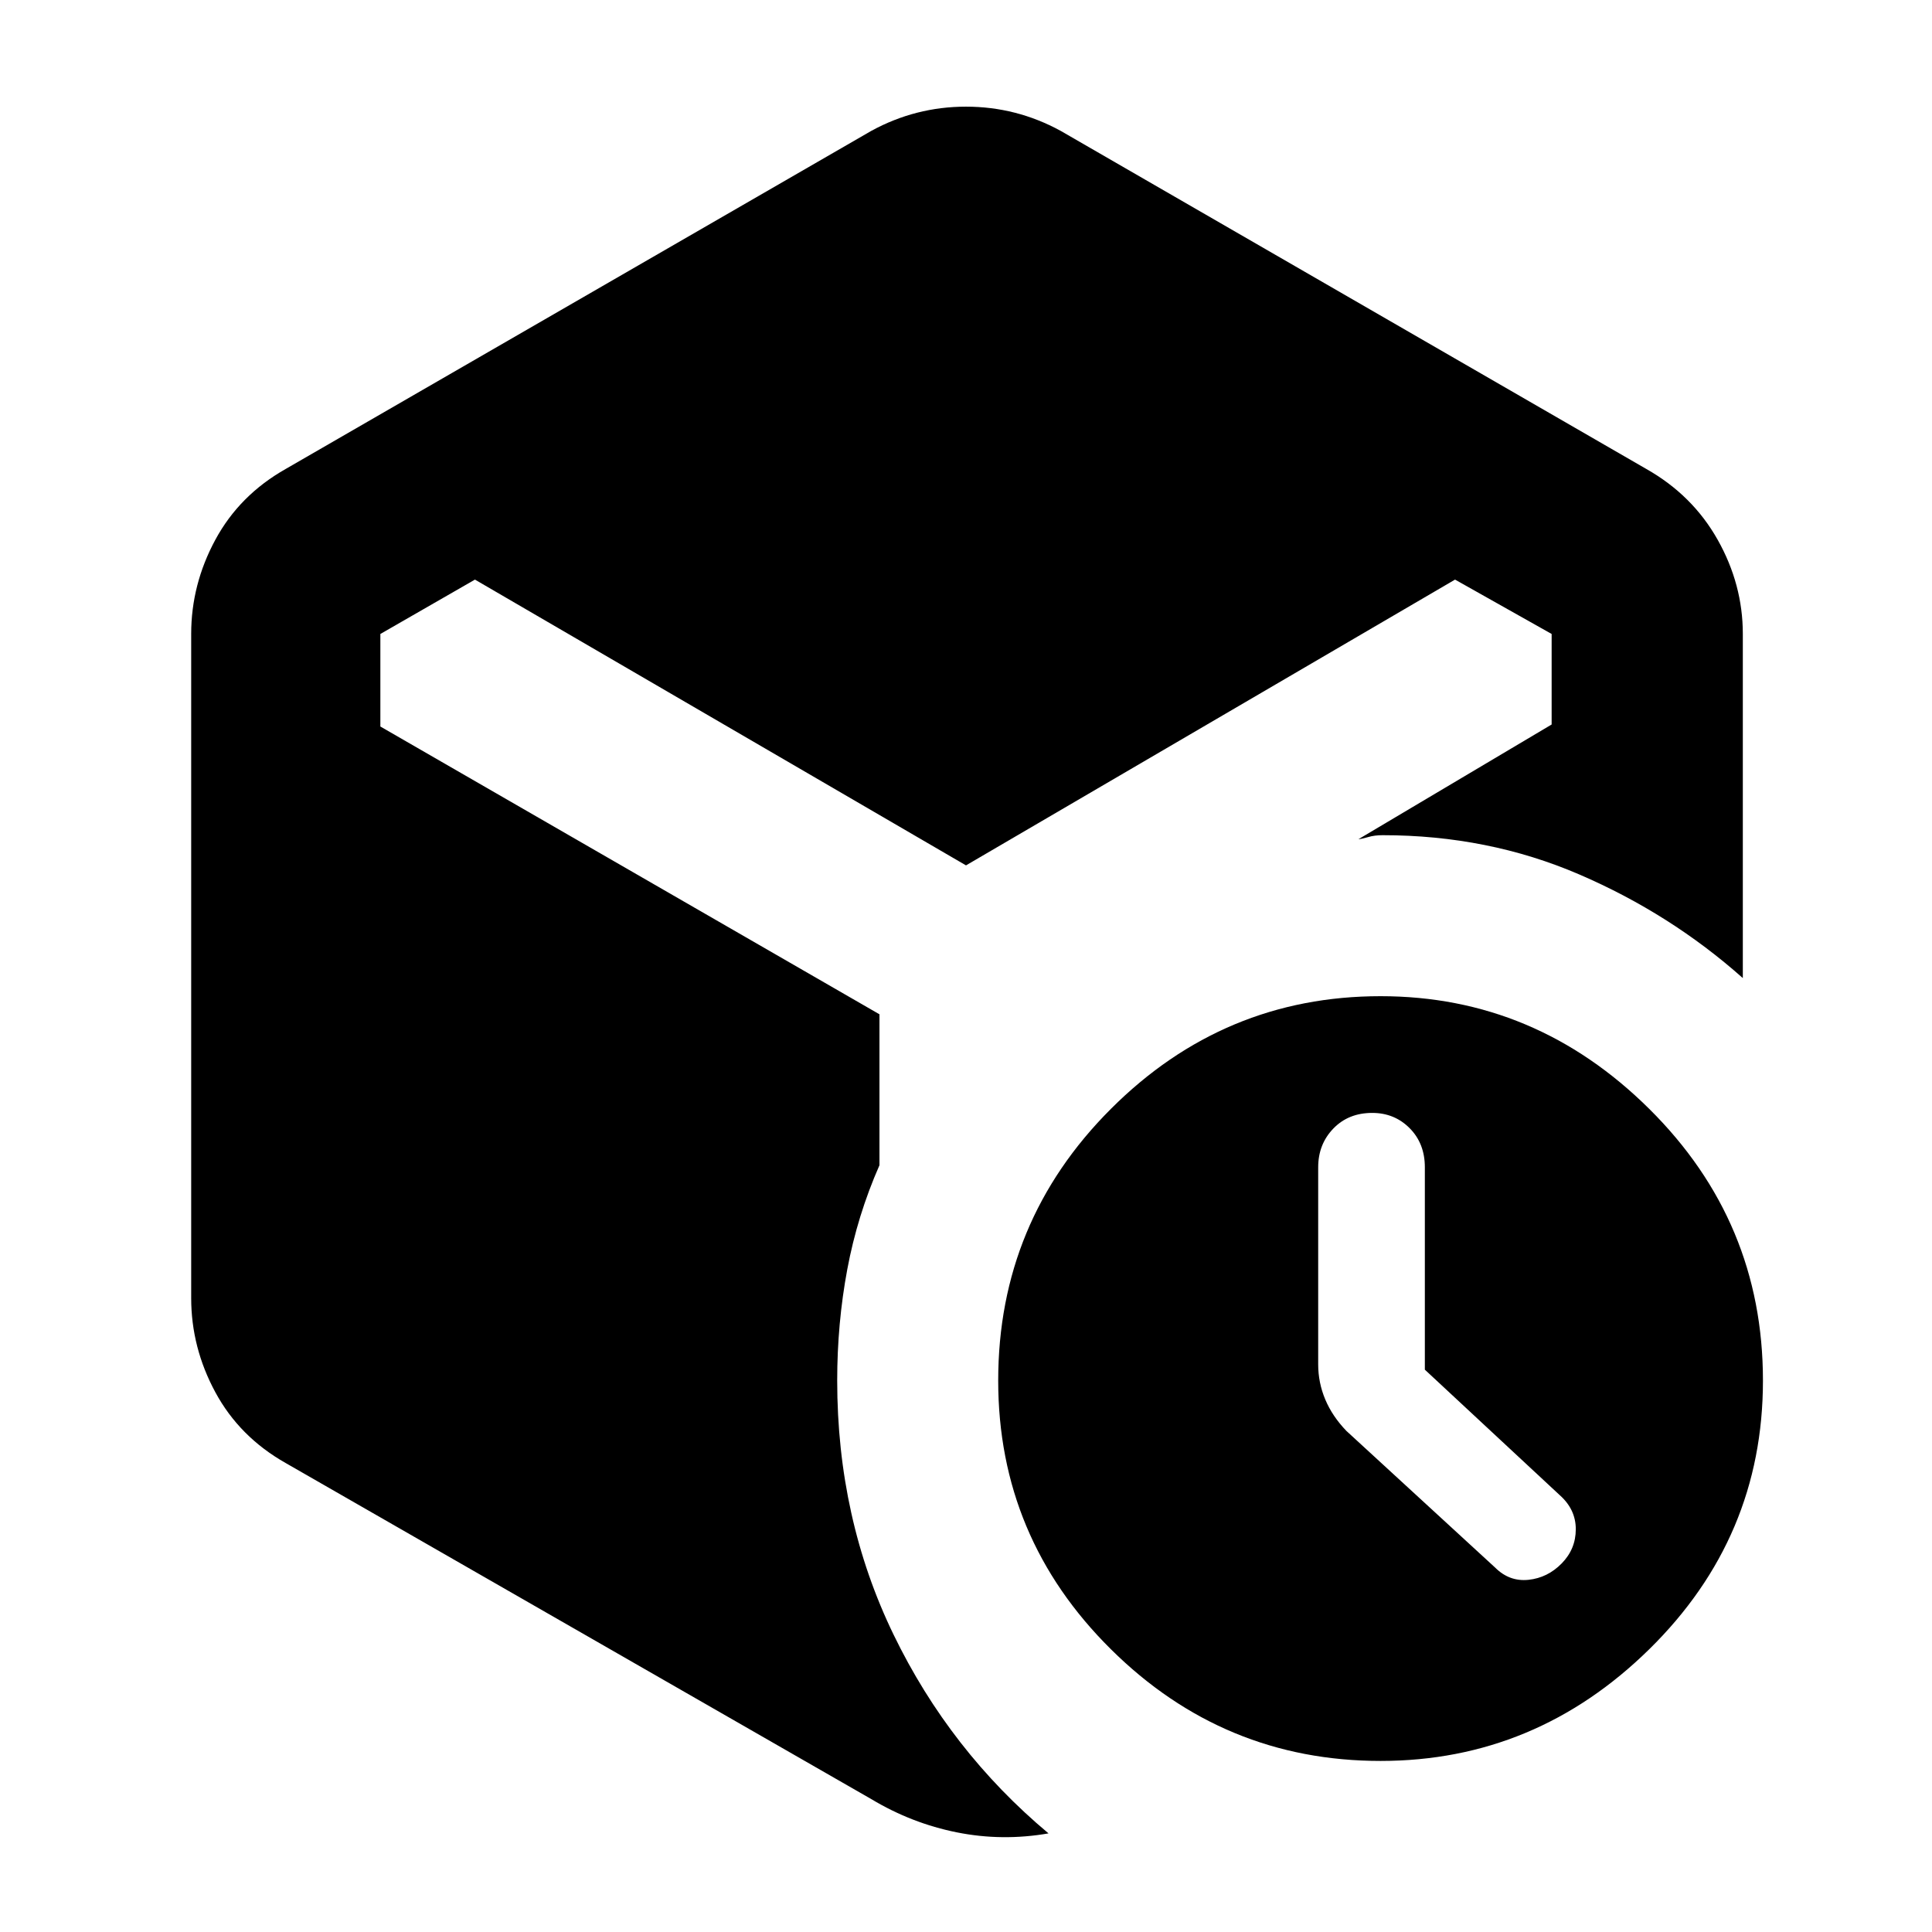 <svg xmlns="http://www.w3.org/2000/svg" width="48" height="48" viewBox="0 -960 960 960"><path d="M708-279.421V-380q0-11.8-7.543-19.4-7.543-7.6-18.6-7.6-11.857 0-19.357 7.8T655-380v98q0 9 3.5 17.357T669-249l73.909 67.909Q750-174 759.5-175t16.5-8.143q7-7.143 7-17t-8-16.948l-67-62.33ZM433-895q22-12 47-12t47 12l291 168q23 13 35.5 35.207T866-645v171q-36-32-81.286-51.5Q739.429-545 687-545q-4 0-7.128.929-3.127.928-4.872 1.071l96-57v-44.985L723-672 480-530 236-672l-47 27.015V-599l248 143v75q-11 25-16 51.786-5 26.785-5 55.214 0 68.441 28 126.22Q472-90 521-49q-23 4-45.5-.5T433-66L142-233q-23-13-35-35.207T95-315v-330q0-24.586 12-46.793T142-727l291-168ZM686-85q-78 0-134-55.5T496-274q0-79 56-135t134-56q77 0 133.5 56T876-274q0 78-56.5 133.5T686-85Z"/></svg>